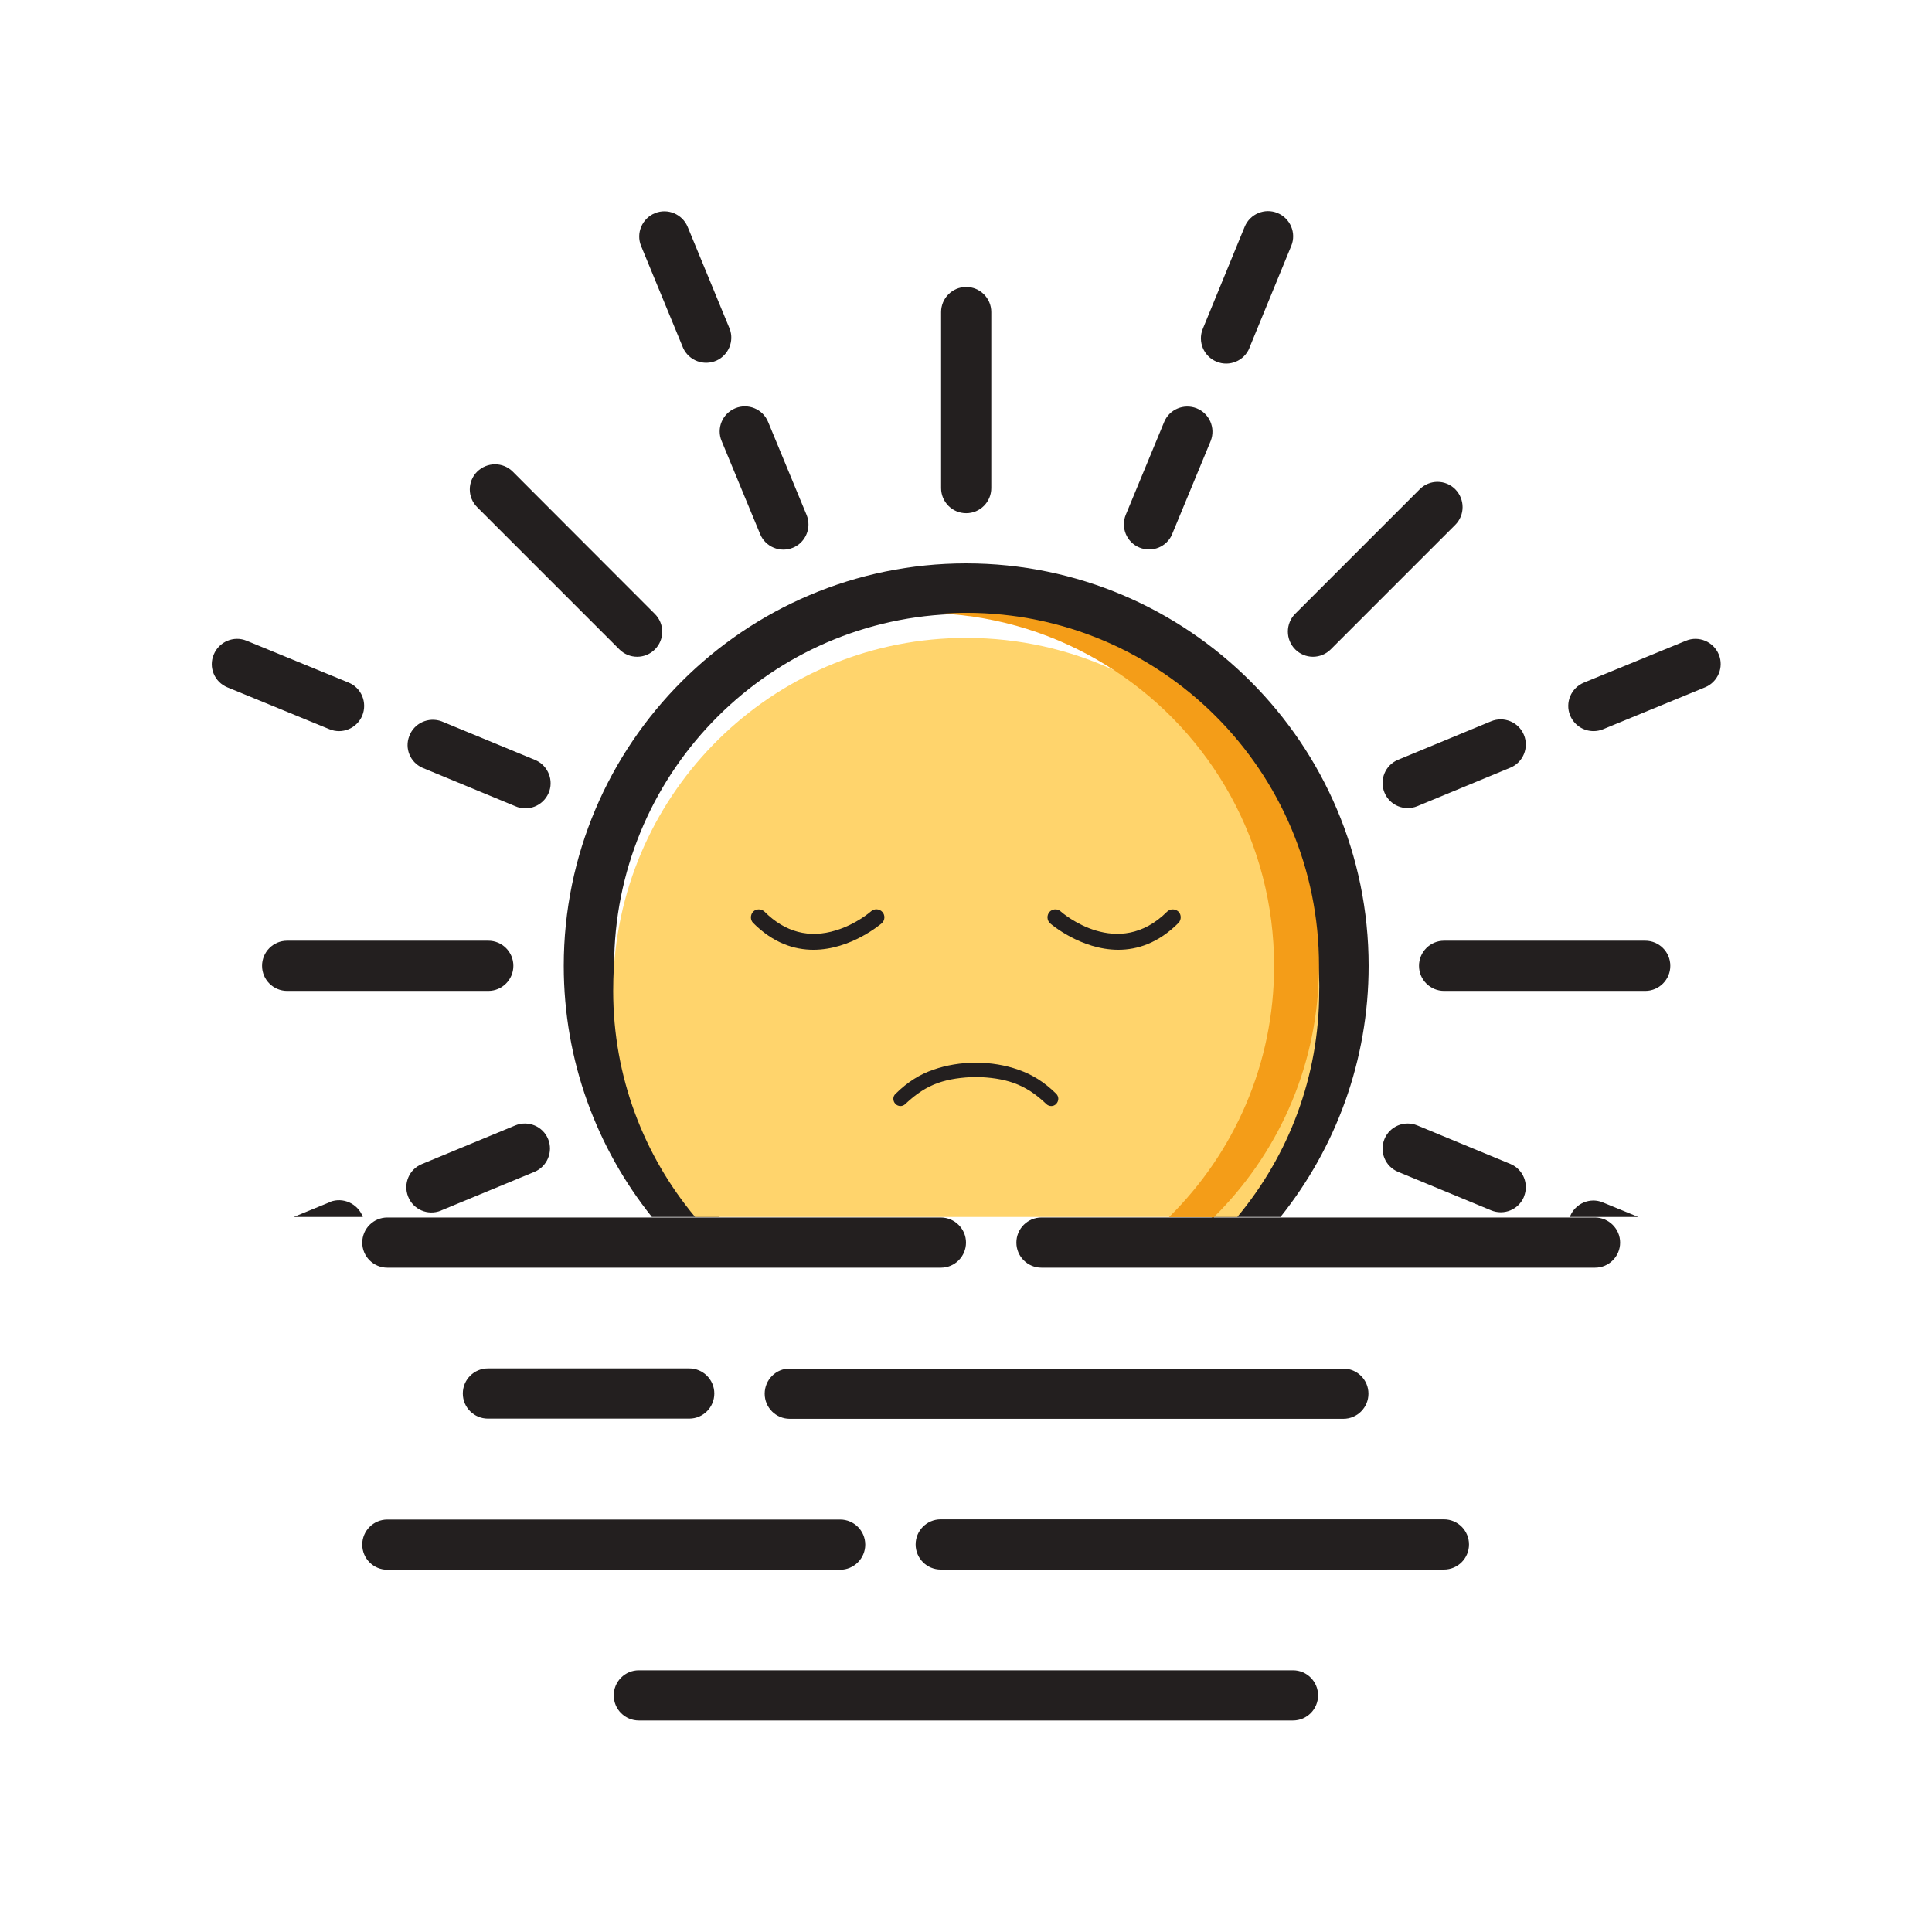 <?xml version="1.0" standalone="no"?><!DOCTYPE svg PUBLIC "-//W3C//DTD SVG 1.1//EN" "http://www.w3.org/Graphics/SVG/1.1/DTD/svg11.dtd"><svg t="1606877619395" class="icon" viewBox="0 0 1024 1024" version="1.1" xmlns="http://www.w3.org/2000/svg" p-id="7044" xmlns:xlink="http://www.w3.org/1999/xlink" width="200" height="200"><defs><style type="text/css"></style></defs><path d="M512.1 272c7.4 0 13.3-6 13.3-13.3v-93.3c0-7.4-6-13.3-13.3-13.3-7.4 0-13.3 6-13.3 13.3v93.3c0 7.3 5.9 13.3 13.3 13.3zM382.5 233.8l20.4 49.3c2.8 6.8 10.6 10 17.4 7.2 5.1-2.1 8.2-7.1 8.2-12.3 0-1.7-0.3-3.4-1-5.1l-20.4-49.3c-2.8-6.8-10.6-10-17.4-7.2-6.8 2.8-10.1 10.6-7.2 17.4zM328.3 344.2c2.5 2.5 5.9 3.9 9.4 3.9 7.4 0 13.3-6 13.3-13.3 0-3.5-1.4-6.9-3.9-9.4L271.8 250c-5.2-5.2-13.6-5.2-18.9 0-5.2 5.2-5.2 13.6 0 18.8l75.4 75.4zM362.1 184.5c3.1 6.7 11 9.6 17.7 6.6 6.3-2.9 9.4-10.2 7-16.7l-22.3-54.1c-2.8-6.8-10.6-10.1-17.4-7.3-6.8 2.8-10.1 10.6-7.3 17.4l22.3 54.1zM644.8 191.7c6.8 2.8 14.6-0.4 17.4-7.2v-0.1l22.2-54.1c2.8-6.8-0.5-14.6-7.3-17.4-6.8-2.8-14.6 0.5-17.4 7.3l-22.2 54.1c-2.8 6.8 0.5 14.6 7.3 17.4zM733.8 420.1c2.8 6.8 10.6 10 17.4 7.2l49.3-20.4c6.8-2.8 10-10.6 7.2-17.4s-10.6-10-17.4-7.2L741 402.7c-6.8 2.8-10 10.6-7.2 17.4zM686.5 344.2c2.5 2.5 5.9 3.9 9.4 3.9s6.9-1.4 9.4-3.9l66-66c5.2-5.2 5.2-13.6 0-18.9-5.2-5.2-13.6-5.2-18.8 0l-66 66c-5.2 5.2-5.2 13.7 0 18.9zM192 379.3c2.8-6.9-0.4-14.7-7.2-17.5l-54.1-22.2c-6.8-2.8-14.6 0.5-17.4 7.3-2.9 6.8 0.4 14.6 7.2 17.4l54.1 22.2c6.8 2.8 14.5-0.4 17.4-7.2zM603.9 290.2c6.8 2.8 14.5-0.3 17.4-7.1v-0.1l20.4-49.3c2.7-6.9-0.7-14.6-7.5-17.3-6.7-2.6-14.3 0.5-17.1 7.1l-20.4 49.3c-2.8 6.8 0.4 14.6 7.2 17.4zM800.5 616.9l-49.3-20.4c-6.8-2.8-14.6 0.4-17.4 7.2-2.8 6.8 0.4 14.6 7.2 17.4l49.3 20.4c6.8 2.8 14.5-0.3 17.4-7.1v-0.1c2.8-6.8-0.4-14.6-7.2-17.4zM512.1 298.6c-117.6 0-213.3 95.7-213.3 213.3 0 50.3 17.5 96.6 46.7 133.1h35.9c-34.3-33.7-55.7-80.5-55.9-132.2v-0.9c0-100.2 79.3-182.2 178.5-186.4 2.7-0.1 5.4-0.2 8.1-0.2 102.2 0 185.5 82.6 186.6 184.6v1.9c0 52.1-21.4 99.2-55.9 133.1-0.3 0.3-0.7 0.6-1 1 0.3-0.1 0.7-0.1 1-0.1 0.3-0.3 0.6-0.5 0.8-0.8h35.1c29.2-36.5 46.7-82.8 46.7-133.1 0-117.6-95.7-213.3-213.3-213.3zM872 498.6H765.4c-7.4 0-13.3 6-13.3 13.3 0 7.4 6 13.3 13.3 13.3H872c7.4 0 13.3-6 13.3-13.3 0-7.4-6-13.3-13.3-13.3zM832.2 644.6c0 0.1-0.1 0.3-0.2 0.4h36.3l-18.8-7.7c-6.7-2.8-14.5 0.5-17.3 7.3zM911 346.9c-2.8-6.8-10.6-10.1-17.4-7.3l-54.1 22.2c-6.8 2.8-10.1 10.6-7.3 17.4 2.1 5.1 7 8.3 12.4 8.3 1.7 0 3.4-0.3 5.1-1l54-22.2c6.8-2.8 10.1-10.6 7.3-17.4zM283.9 402.9c-0.2-0.1-0.4-0.1-0.5-0.2L234 382.3c-6.9-2.5-14.6 1-17.1 7.9-2.5 6.5 0.5 13.8 6.9 16.7l49.3 20.4c6.7 3 14.6-0.1 17.6-6.8s-0.1-14.6-6.8-17.6zM175 637c-0.1 0.1-0.3 0.2-0.5 0.3l-18.8 7.7h36.6c0-0.1-0.1-0.2-0.1-0.3-2.7-6.8-10.4-10.3-17.2-7.7zM273.1 596.5l-49.3 20.4c-6.9 2.7-10.2 10.4-7.5 17.3 2.7 6.9 10.4 10.2 17.3 7.5 0.1-0.1 0.3-0.1 0.4-0.2l49.3-20.4c6.7-2.8 10-10.6 7.2-17.4-2.8-6.8-10.6-10-17.4-7.2zM272.1 511.9c0-7.4-6-13.3-13.3-13.3H152.2c-7.4 0-13.3 6-13.3 13.3 0 7.4 6 13.3 13.3 13.3h106.6c7.4 0 13.3-6 13.3-13.3z" fill="#231F1F" p-id="7045"></path><path d="M699.1 517.1c-0.1-2.4-0.3-4.8-0.5-7.2-5.5-68.6-48.1-126.8-107.7-154.5-23.9-11.1-50.6-17.3-78.8-17.3-99.2 0-180.3 77.1-186.7 174.7-0.3 4.1-0.4 8.2-0.4 12.4 0 45.6 16.3 87.3 43.4 119.8h274.3c-0.2 0.2-0.4 0.4-0.7 0.6 0.2 0 0.5 0.1 0.7 0.1 0.3-0.2 0.5-0.5 0.8-0.7h12.3c27.1-32.5 43.4-74.2 43.4-119.8 0.1-2.7 0-5.4-0.1-8.1z" fill="#FFD46C" p-id="7046"></path><path d="M512.1 324.8c-4 0-8 0.2-11.9 0.4 1.3 0.1 2.5 0.2 3.8 0.3 31.9 2.6 61.6 13.3 86.9 30 50.9 33.4 84.4 91 84.4 156.5 0 52.1-21.3 99.2-55.7 133.1h23l-0.3 0.3c0.3-0.1 0.6-0.1 0.9-0.1 0.1-0.1 0.2-0.1 0.2-0.2 33.2-32.8 54.2-77.9 55.6-127.9 0-1.7 0.1-3.5 0.1-5.2 0.1-103.4-83.7-187.2-187-187.2z" fill="#F49D18" p-id="7047"></path><path d="M592.7 503.4c-19.9 0-35.9-13.8-36.1-14-1.7-1.5-1.9-4.2-0.4-6 1.5-1.7 4.2-1.9 5.9-0.4 1.2 1.1 30.4 26.2 56.5 0.2 1.6-1.6 4.3-1.6 6 0 1.6 1.6 1.6 4.3 0 6-10.7 10.7-21.8 14.2-31.9 14.2zM431.1 503.4c-10.1 0-21.2-3.5-31.9-14.2-1.6-1.6-1.6-4.3 0-6 1.6-1.6 4.3-1.6 6 0 10.9 10.9 23.7 14.3 37.9 9.9 10.9-3.3 18.5-10 18.6-10.1 1.7-1.5 4.4-1.4 6 0.4 1.5 1.7 1.4 4.4-0.4 6-0.3 0.2-16.2 14-36.2 14z" fill="#231F1F" p-id="7048"></path><path d="M539.8 567c7.2 2.5 13.6 6.4 20 12.7 1.5 1.5 1.5 3.8 0 5.4-1.4 1.5-3.8 1.5-5.3 0-5.6-5.4-11.1-8.9-17.2-11.1-5.9-2.1-12.5-3-20-3.2-7.7 0.2-14.2 1.1-20.2 3.2-6.1 2.2-11.5 5.7-17.2 11.1-1.5 1.5-3.8 1.5-5.3 0-1.5-1.6-1.5-4 0.1-5.4 6.4-6.3 12.9-10.3 19.9-12.7 14.1-5 31.2-5 45.2 0z" fill="#231F1F" p-id="7049"></path><path d="M258.6 725.3c-7.4 0-13.3 6-13.3 13.3 0 7.4 6 13.3 13.3 13.3h106.7c7.4 0 13.3-6 13.3-13.3 0-7.4-6-13.3-13.3-13.3H258.6M405.3 738.7c0 7.4 6 13.3 13.3 13.3H712c7.4 0 13.3-6 13.3-13.3 0-7.4-6-13.3-13.3-13.3H418.6c-7.3-0.1-13.3 5.9-13.3 13.3M685.3 885.3H338.6c-7.4 0-13.3 6-13.3 13.3 0 7.4 6 13.3 13.3 13.3h346.7c7.4 0 13.3-6 13.3-13.3 0-7.3-5.9-13.3-13.3-13.3M845.3 645.3H552c-7.4 0-13.3 6-13.3 13.3 0 7.4 6 13.3 13.3 13.3h293.4c7.4 0 13.3-6 13.3-13.3 0-7.3-6-13.3-13.4-13.3M498.6 645.3H205.3c-7.4 0-13.3 6-13.3 13.3 0 7.4 6 13.3 13.3 13.3h293.4c7.4 0 13.3-6 13.3-13.3 0-7.3-6-13.3-13.4-13.3M765.3 805.3H498.6c-7.4 0-13.3 6-13.3 13.3 0 7.4 6 13.3 13.3 13.3h266.7c7.4 0 13.3-6 13.3-13.3 0-7.3-5.9-13.3-13.3-13.3M458.6 818.7c0-7.4-6-13.3-13.3-13.3h-240c-7.4 0-13.3 6-13.3 13.3 0 7.4 6 13.3 13.3 13.3h240c7.3 0 13.3-6 13.3-13.3" fill="#231F1F" p-id="7050"></path></svg>